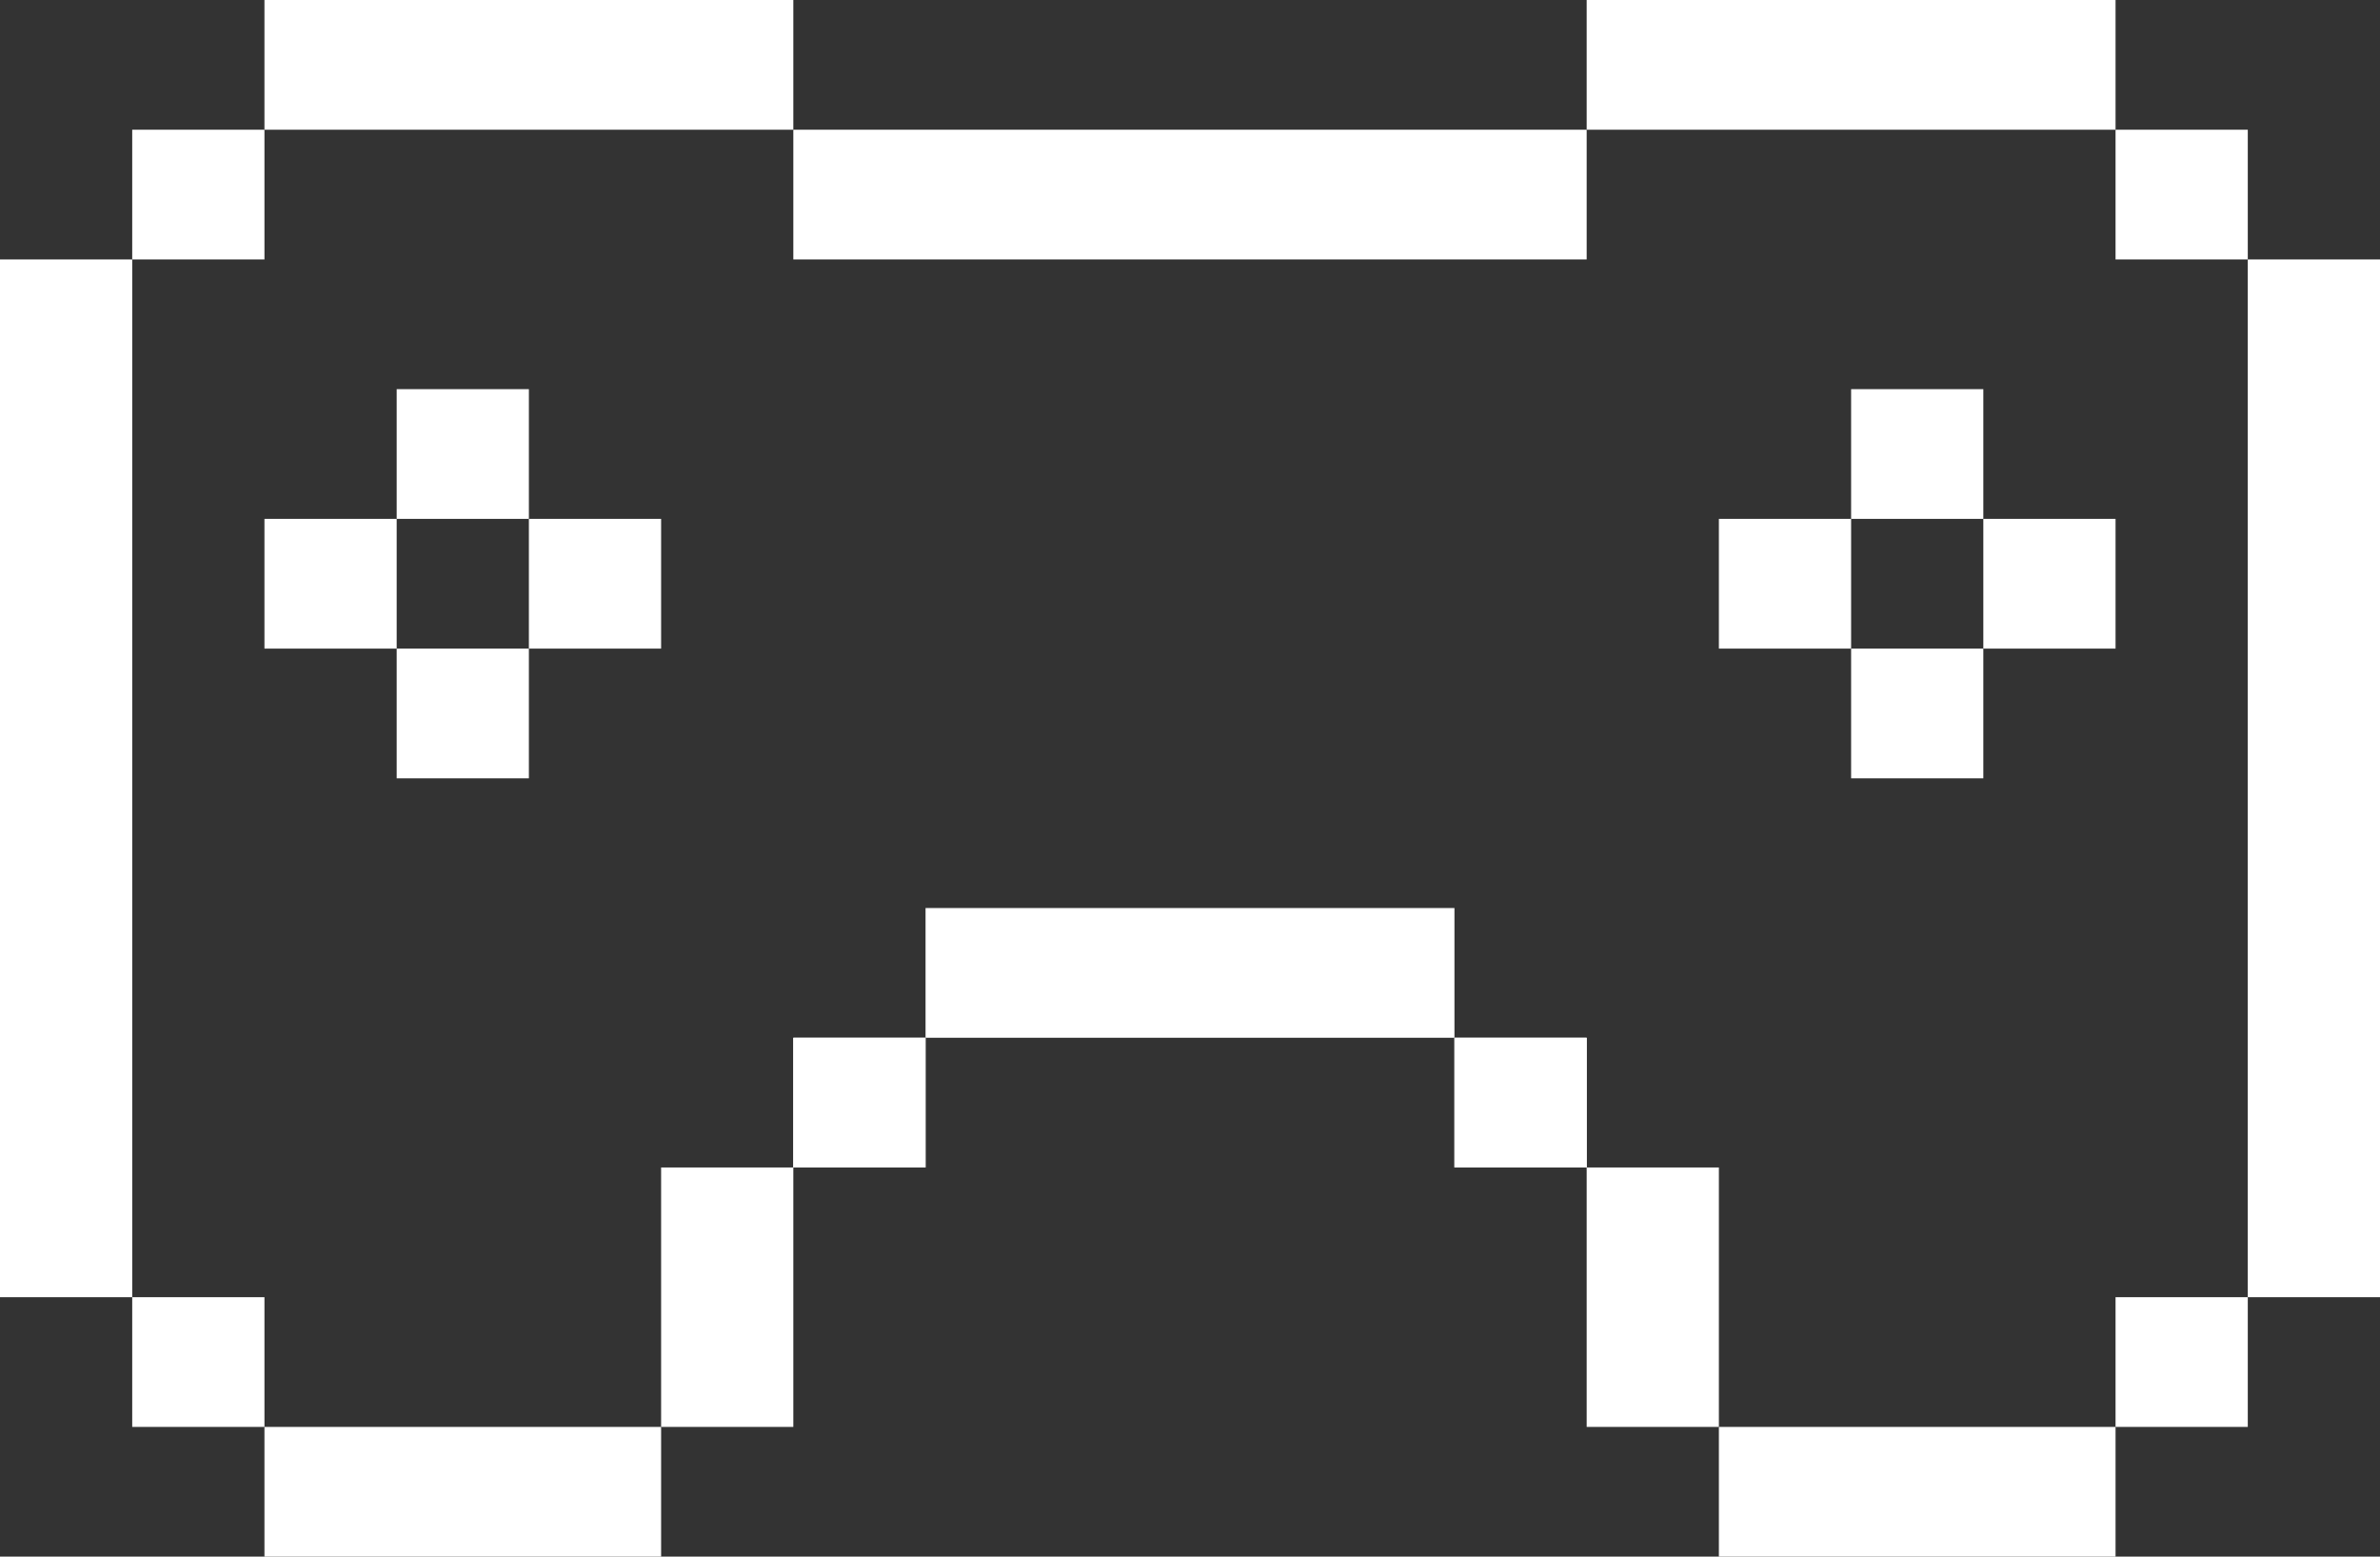 <svg width="208" height="136" viewBox="0 0 208 136" fill="none" xmlns="http://www.w3.org/2000/svg">
<rect x="0" y="0" width="208" height="136" fill="#333333" stroke="none"/>
<path d="M69.333 90.667H80.889V102H69.333V90.667Z" fill="white"/>
<path d="M127.111 90.667H138.667V102H127.111V90.667Z" fill="white"/>
<path d="M23.111 45.333H34.667V56.667H23.111V45.333Z" fill="white"/>
<path d="M69.333 90.667H80.889V102H69.333V90.667Z" fill="white"/>
<path d="M11.556 11.333H23.111V22.667H11.556V11.333Z" fill="white"/>
<path d="M184.889 11.333H196.444V22.667H184.889V11.333Z" fill="white"/>
<path d="M127.111 90.667H138.667V102H127.111V90.667Z" fill="white"/>
<path d="M161.778 56.667H173.333V68H161.778V56.667Z" fill="white"/>
<path d="M173.333 45.333H184.889V56.667H173.333V45.333Z" fill="white"/>
<path d="M184.889 113.333H196.444V124.667H184.889V113.333Z" fill="white"/>
<path d="M11.556 113.333H23.111V124.667H11.556V113.333Z" fill="white"/>
<path d="M34.667 34H46.222V45.333H34.667V34Z" fill="white"/>
<path d="M46.222 45.333H57.778V56.667H46.222V45.333Z" fill="white"/>
<path d="M34.667 56.667H46.222V68H34.667V56.667Z" fill="white"/>
<path d="M150.222 45.333H161.778L161.778 56.667L150.222 56.667V45.333Z" fill="white"/>
<path d="M161.778 34H173.333L173.333 45.333L161.778 45.333L161.778 34Z" fill="white"/>
<path d="M80.889 79.333V90.667H127.111L127.111 79.333H80.889Z" fill="white"/>
<path d="M57.778 124.667L69.333 124.667L69.333 102L57.778 102L57.778 124.667Z" fill="white"/>
<path d="M57.778 136V124.667L23.111 124.667V136L57.778 136Z" fill="white"/>
<path d="M11.556 22.667H0V113.333H11.556V22.667Z" fill="white"/>
<path d="M23.111 0V11.333H69.333V0H23.111Z" fill="white"/>
<path d="M138.667 22.667V11.333H69.333V22.667H138.667Z" fill="white"/>
<path d="M184.889 11.333V0H138.667V11.333H184.889Z" fill="white"/>
<path d="M208 22.667H196.444V113.333H208V22.667Z" fill="white"/>
<path d="M150.222 124.667L150.222 136L184.889 136V124.667L150.222 124.667Z" fill="white"/>
<path d="M138.667 124.667H150.222V102L138.667 102L138.667 124.667Z" fill="white"/>
</svg>

